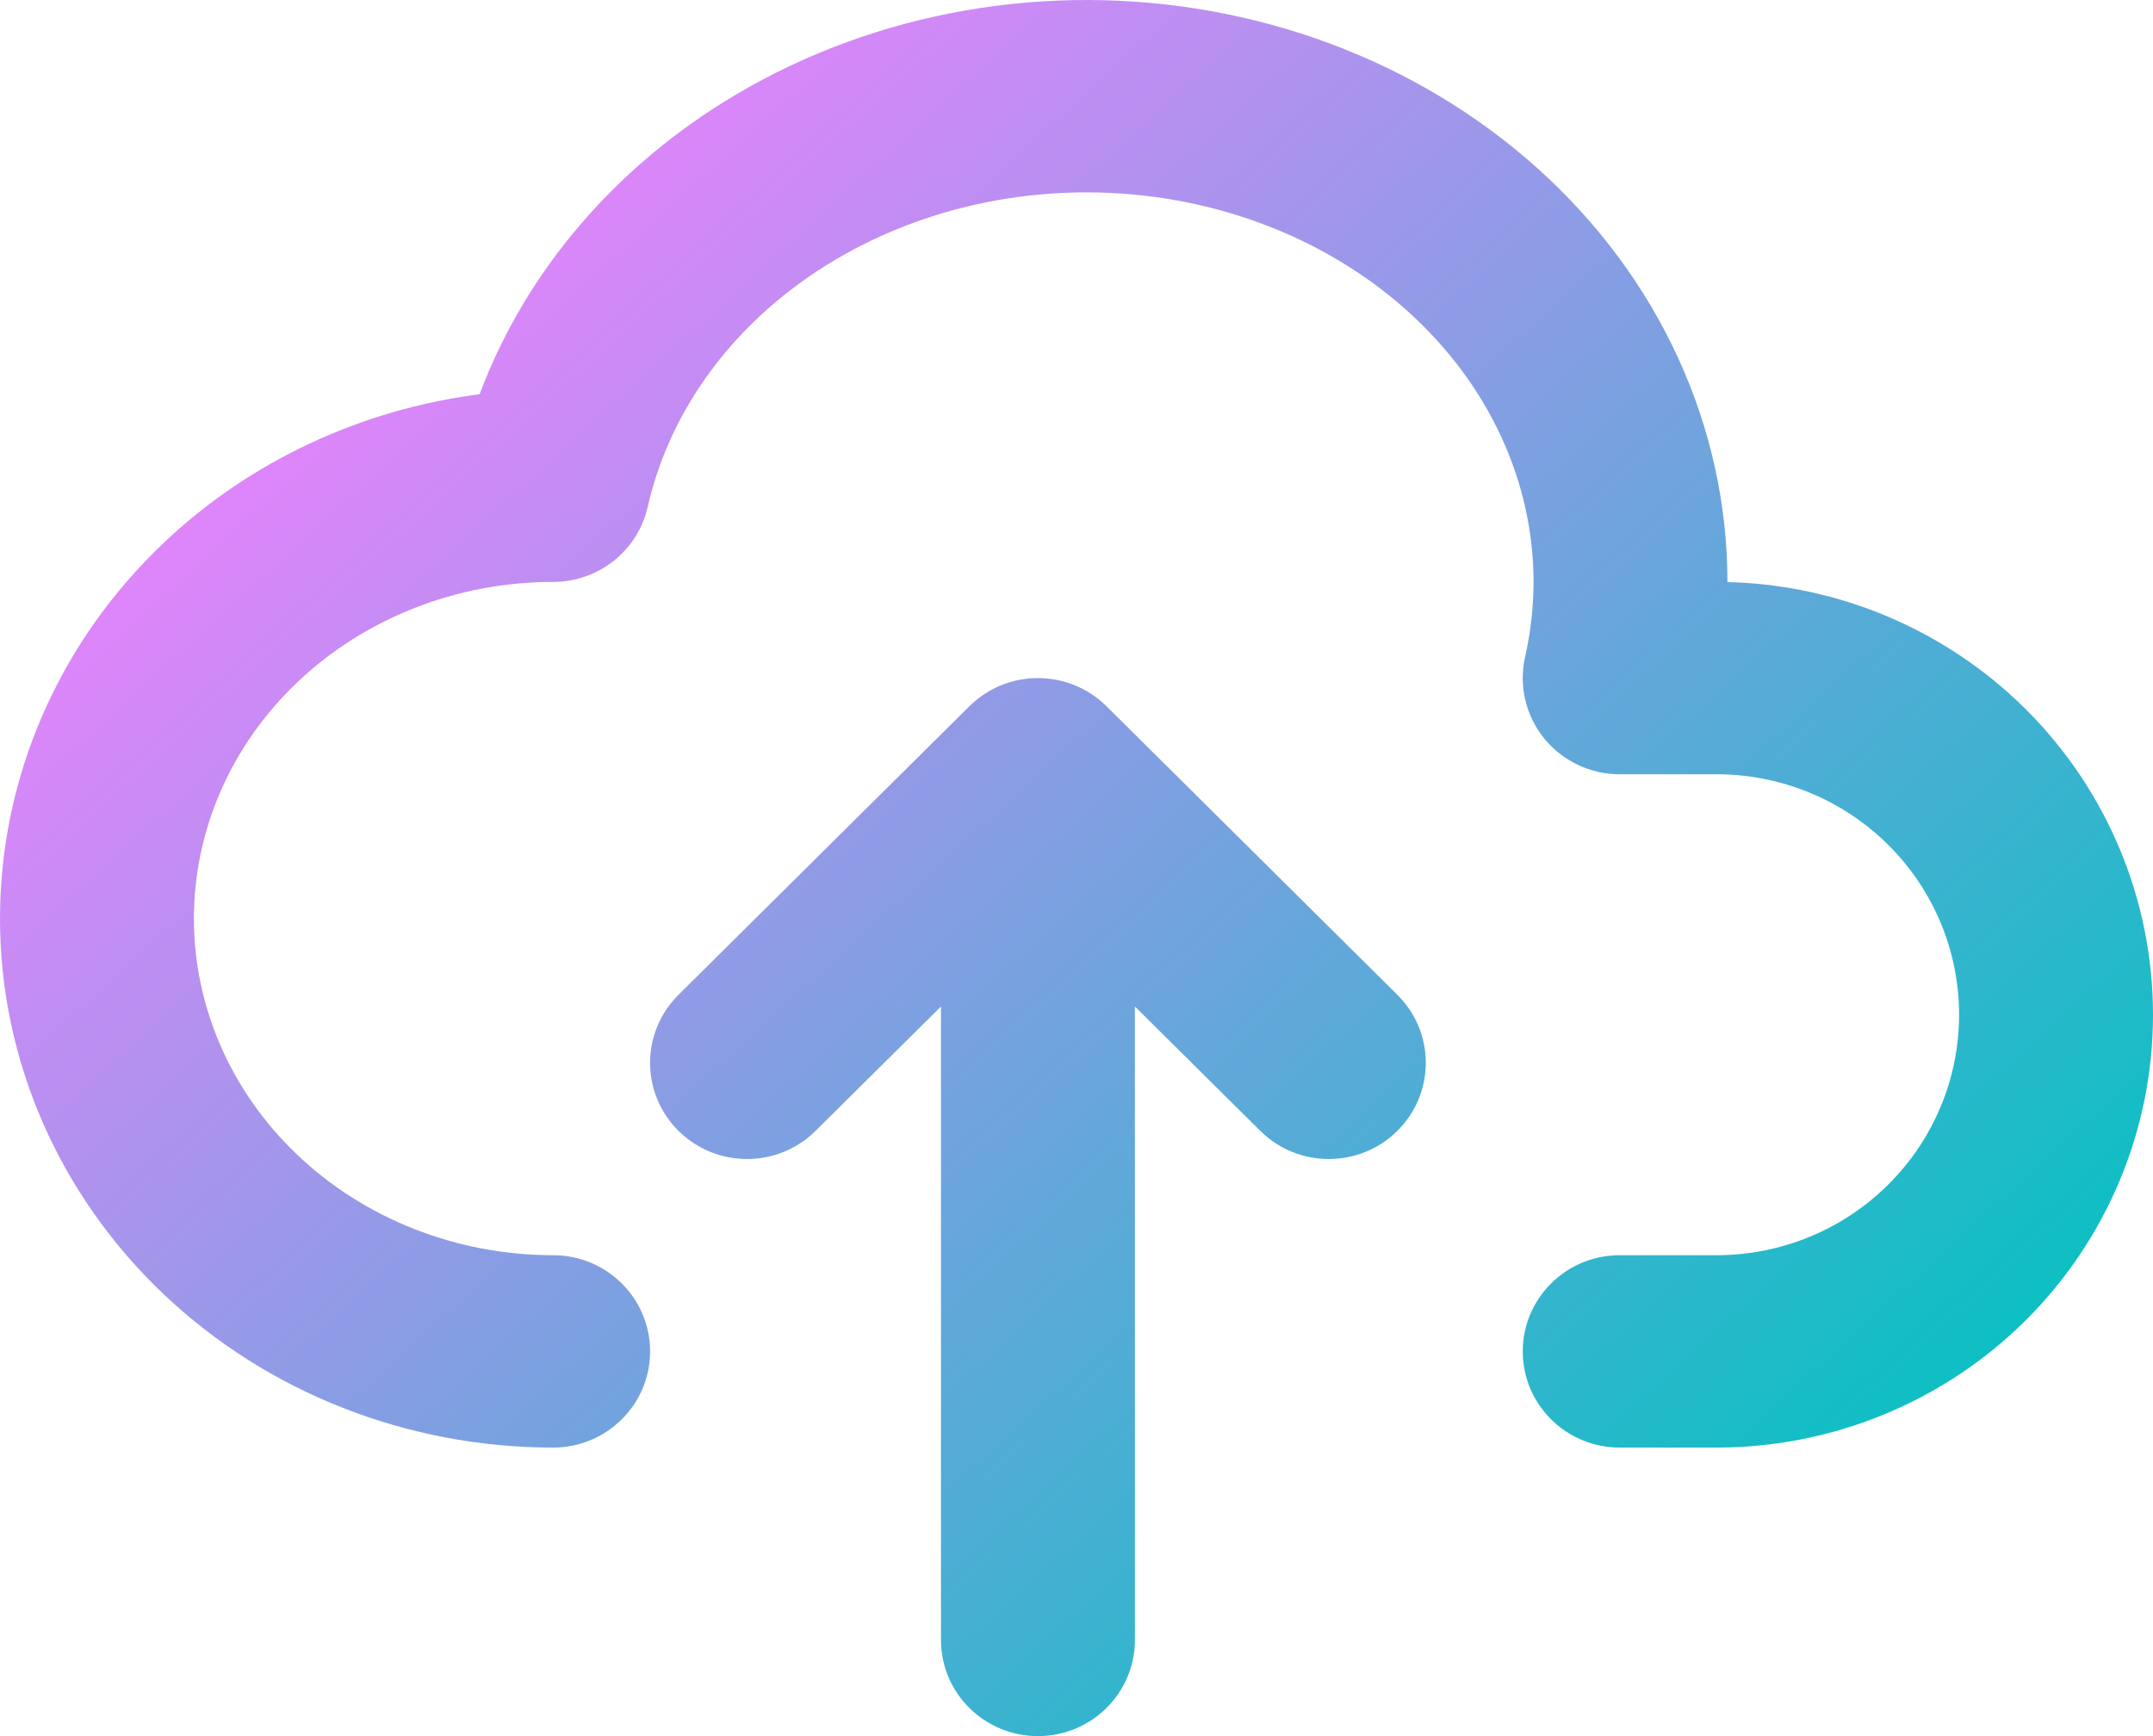 <svg width="62" height="50" viewBox="0 0 62 50" fill="none" xmlns="http://www.w3.org/2000/svg">
<path fill-rule="evenodd" clip-rule="evenodd" d="M33.889 5.772C32.197 5.467 30.453 5.463 28.759 5.759C27.066 6.055 25.467 6.644 24.052 7.482C21.194 9.177 19.295 11.759 18.653 14.596C18.367 15.86 17.235 16.759 15.928 16.759C13.146 16.759 10.501 17.809 8.57 19.642C6.643 21.47 5.584 23.924 5.584 26.454C5.584 28.985 6.643 31.438 8.57 33.267C10.501 35.1 13.146 36.15 15.928 36.15C17.471 36.15 18.721 37.39 18.721 38.92C18.721 40.45 17.471 41.69 15.928 41.69C11.743 41.69 7.705 40.113 4.71 37.27C1.71 34.424 0 30.536 0 26.454C0 22.373 1.71 18.485 4.71 15.638C7.196 13.279 10.4 11.792 13.811 11.354C15.146 7.791 17.757 4.76 21.188 2.727C23.202 1.533 25.446 0.713 27.79 0.303C30.135 -0.107 32.545 -0.101 34.888 0.322C37.23 0.744 39.468 1.576 41.475 2.781C43.481 3.986 45.222 5.544 46.586 7.378C47.95 9.212 48.908 11.286 49.389 13.482C49.627 14.565 49.745 15.664 49.745 16.763C52.965 16.842 56.037 18.145 58.32 20.41C60.676 22.748 62 25.918 62 29.224C62 32.53 60.676 35.701 58.32 38.039C55.963 40.376 52.767 41.69 49.435 41.69H46.643C45.101 41.69 43.851 40.45 43.851 38.92C43.851 37.39 45.101 36.15 46.643 36.15H49.435C51.286 36.15 53.062 35.42 54.371 34.121C55.68 32.822 56.416 31.061 56.416 29.224C56.416 27.388 55.68 25.626 54.371 24.328C53.062 23.029 51.286 22.299 49.435 22.299H46.643C45.795 22.299 44.993 21.917 44.463 21.26C43.933 20.603 43.733 19.743 43.918 18.922C44.237 17.515 44.242 16.068 43.933 14.66C43.624 13.25 43.003 11.893 42.092 10.666C41.179 9.439 39.991 8.366 38.583 7.521C37.175 6.675 35.58 6.078 33.889 5.772ZM27.915 20.34C29.006 19.259 30.773 19.259 31.864 20.34L40.24 28.651C41.331 29.733 41.331 31.486 40.24 32.568C39.15 33.65 37.382 33.65 36.292 32.568L32.682 28.987V47.23C32.682 48.76 31.432 50 29.89 50C28.347 50 27.097 48.76 27.097 47.23V28.987L23.487 32.568C22.397 33.65 20.629 33.65 19.538 32.568C18.448 31.486 18.448 29.733 19.538 28.651L27.915 20.34Z" fill="url(#paint0_linear_0_30)"/>
<defs>
<linearGradient id="paint0_linear_0_30" x1="9.5" y1="5.5" x2="50" y2="50" gradientUnits="userSpaceOnUse">
<stop stop-color="#F080FF"/>
<stop offset="1" stop-color="#00C3C0"/>
</linearGradient>
</defs>
</svg>
